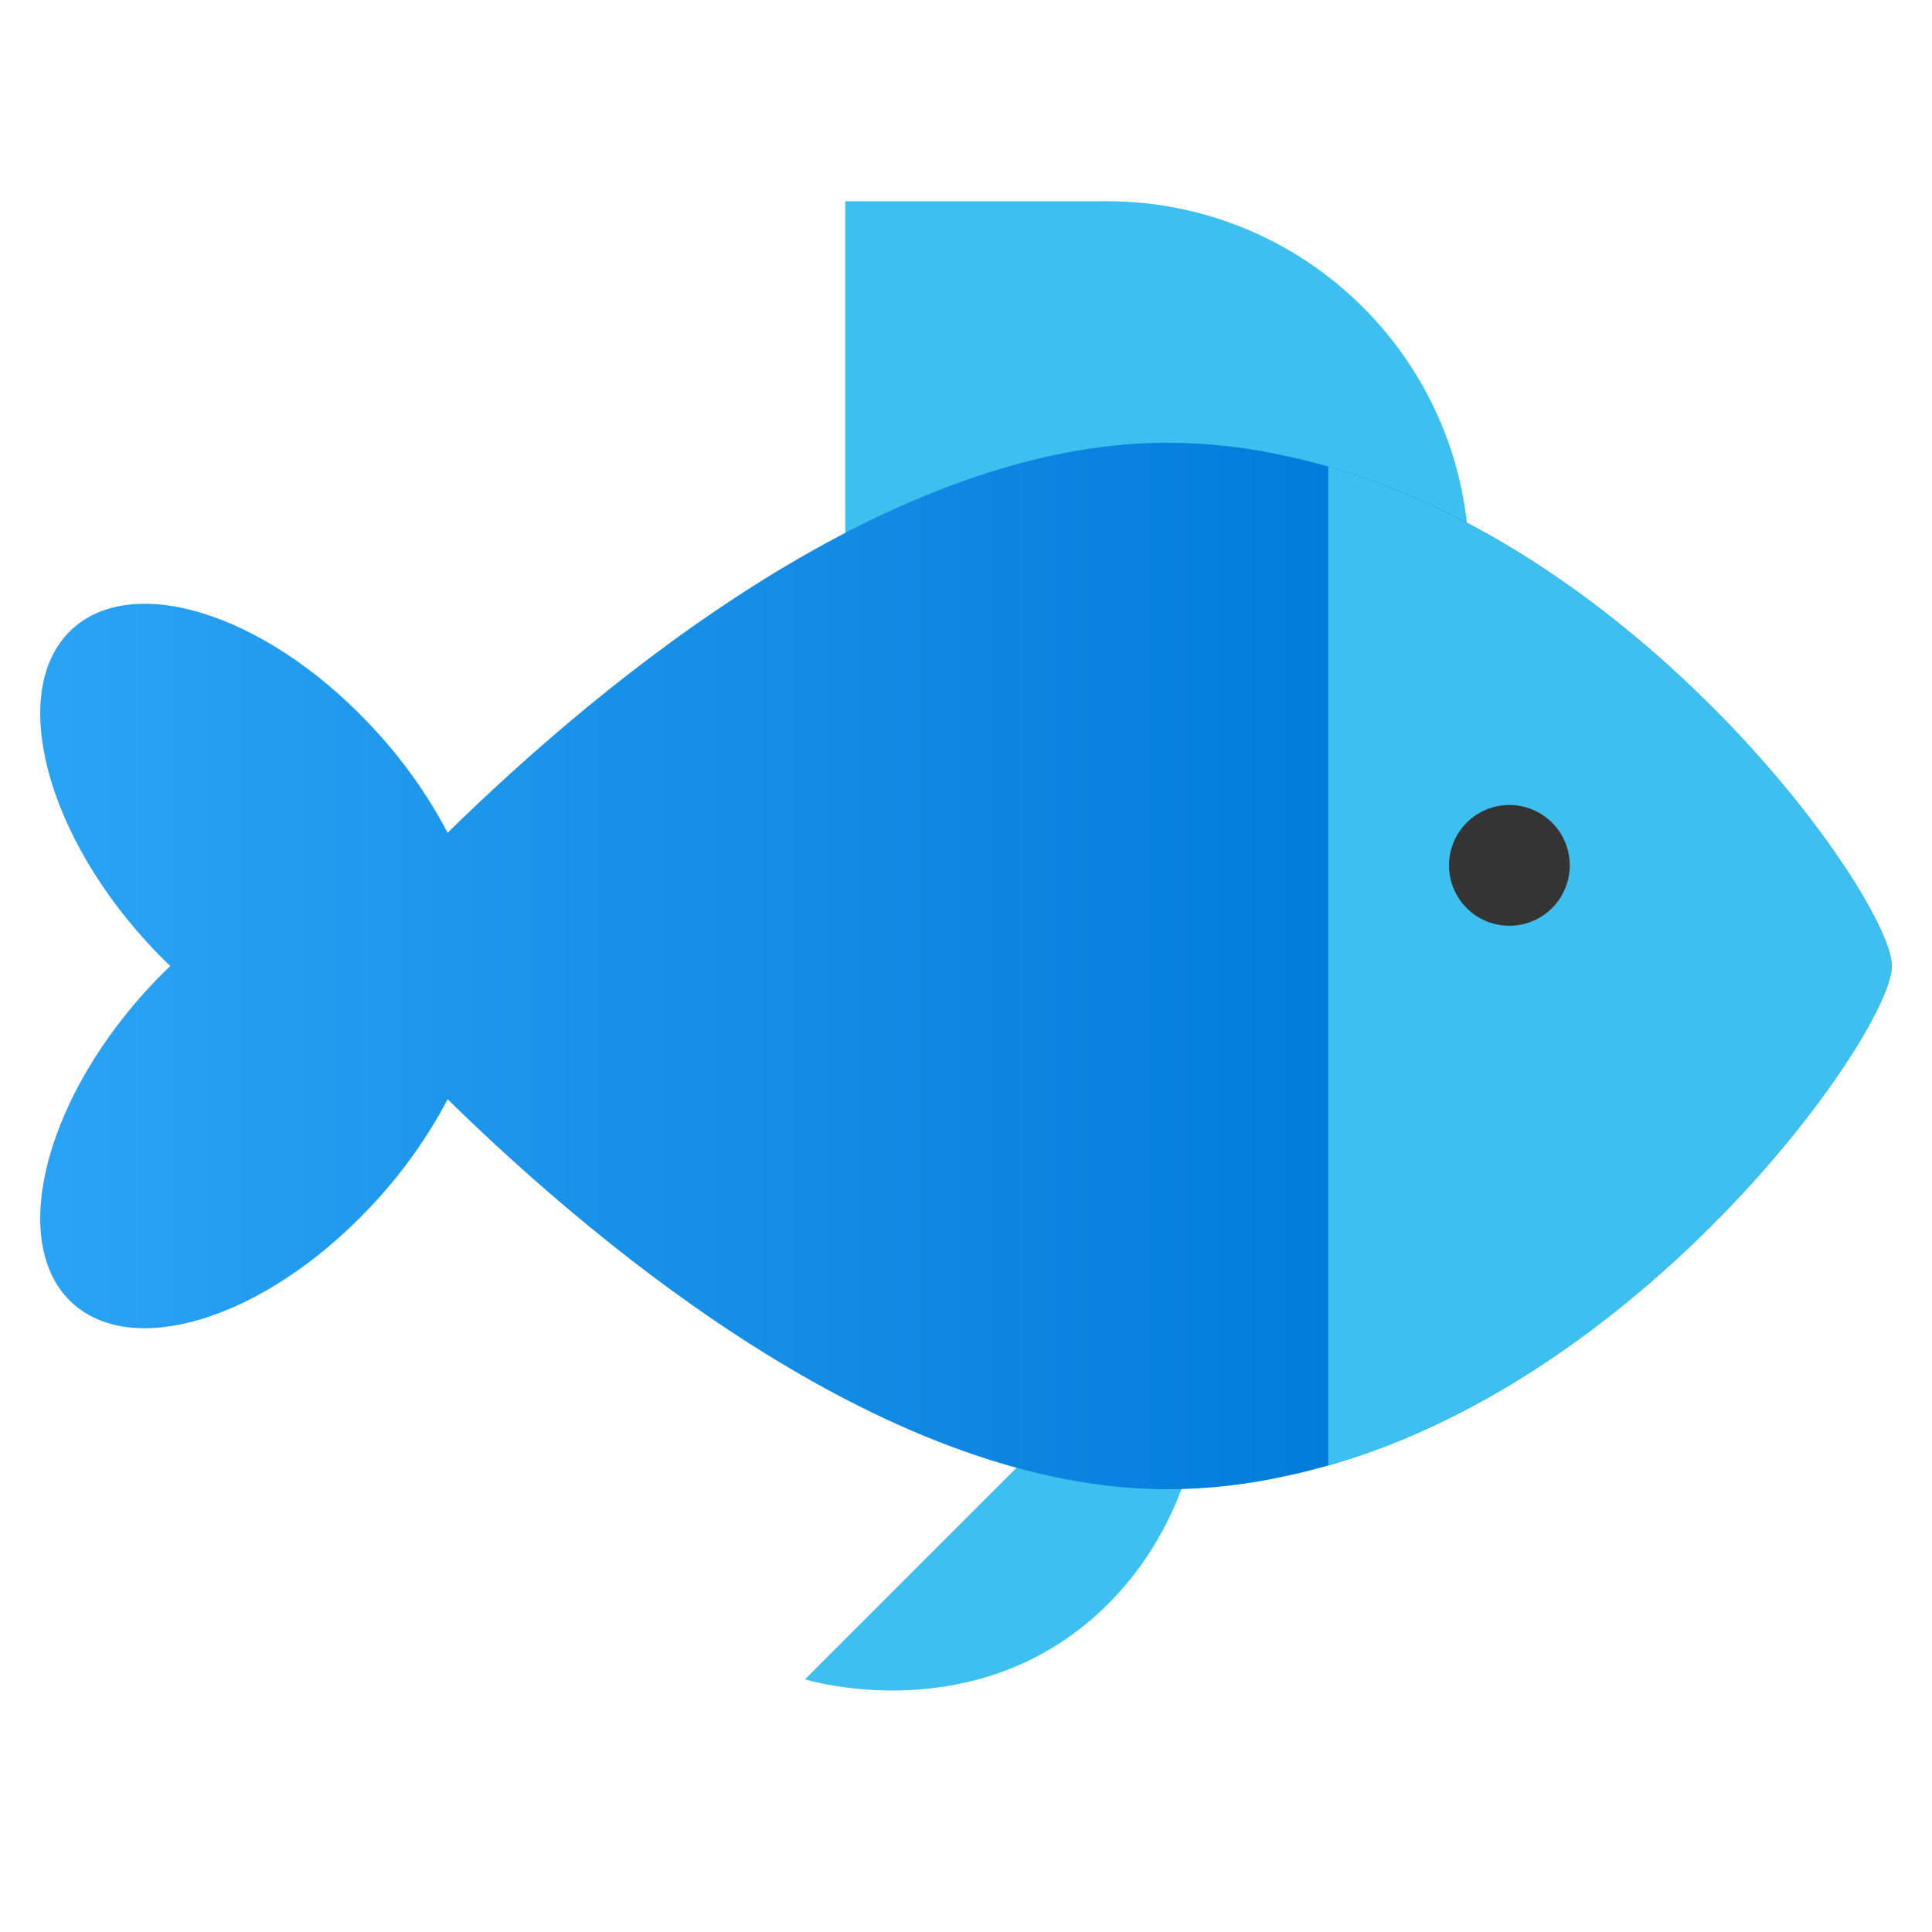 <svg xmlns="http://www.w3.org/2000/svg" viewBox="0 0 48 48"><path fill="#3dbff0" d="M27.5,5H21v6v12c2.558,0,4.861-1.072,6.5-2.786V23c4.971,0,9-4.029,9-9C36.5,9.029,32.471,5,27.5,5z"/><path fill="#3dbff0" d="M27.531,39.848C24.313,43.065,20,41.722,20,41.722l9.899-9.899	C29.899,31.822,30.748,36.631,27.531,39.848z"/><linearGradient id="oiHx46Hpo9XZelAcuqJhsa" x1=".647" x2="34.767" y1="24" y2="24" gradientUnits="userSpaceOnUse"><stop offset="0" stop-color="#2aa4f4"/><stop offset="1" stop-color="#007ad9"/></linearGradient><path fill="url(#oiHx46Hpo9XZelAcuqJhsa)" d="M47,24c0,1.6-5.95,10.11-14,12.41c-0.33,0.09-0.66,0.18-1,0.25C31.03,36.88,30.02,37,29,37	c-6.84,0-13.94-5.83-17.88-9.69c-0.48,0.92-1.13,1.85-1.95,2.71c-2.65,2.8-6,3.8-7.48,2.25c-1.47-1.55-0.52-5.08,2.14-7.87	c0.13-0.14,0.27-0.27,0.4-0.4c-0.13-0.13-0.27-0.26-0.4-0.4c-2.66-2.79-3.61-6.32-2.14-7.87c1.48-1.55,4.83-0.55,7.48,2.25	c0.82,0.86,1.47,1.79,1.95,2.71C15.06,16.83,22.16,11,29,11c1.02,0,2.03,0.12,3,0.34c0.34,0.07,0.67,0.16,1,0.25	C41.05,13.89,47,22.4,47,24z"/><path fill="#3dbff0" d="M47,24c0,1.6-5.95,10.11-14,12.41V11.59C41.05,13.89,47,22.4,47,24z"/><circle cx="37.5" cy="21.5" r="1.5" fill="#343434"/></svg>